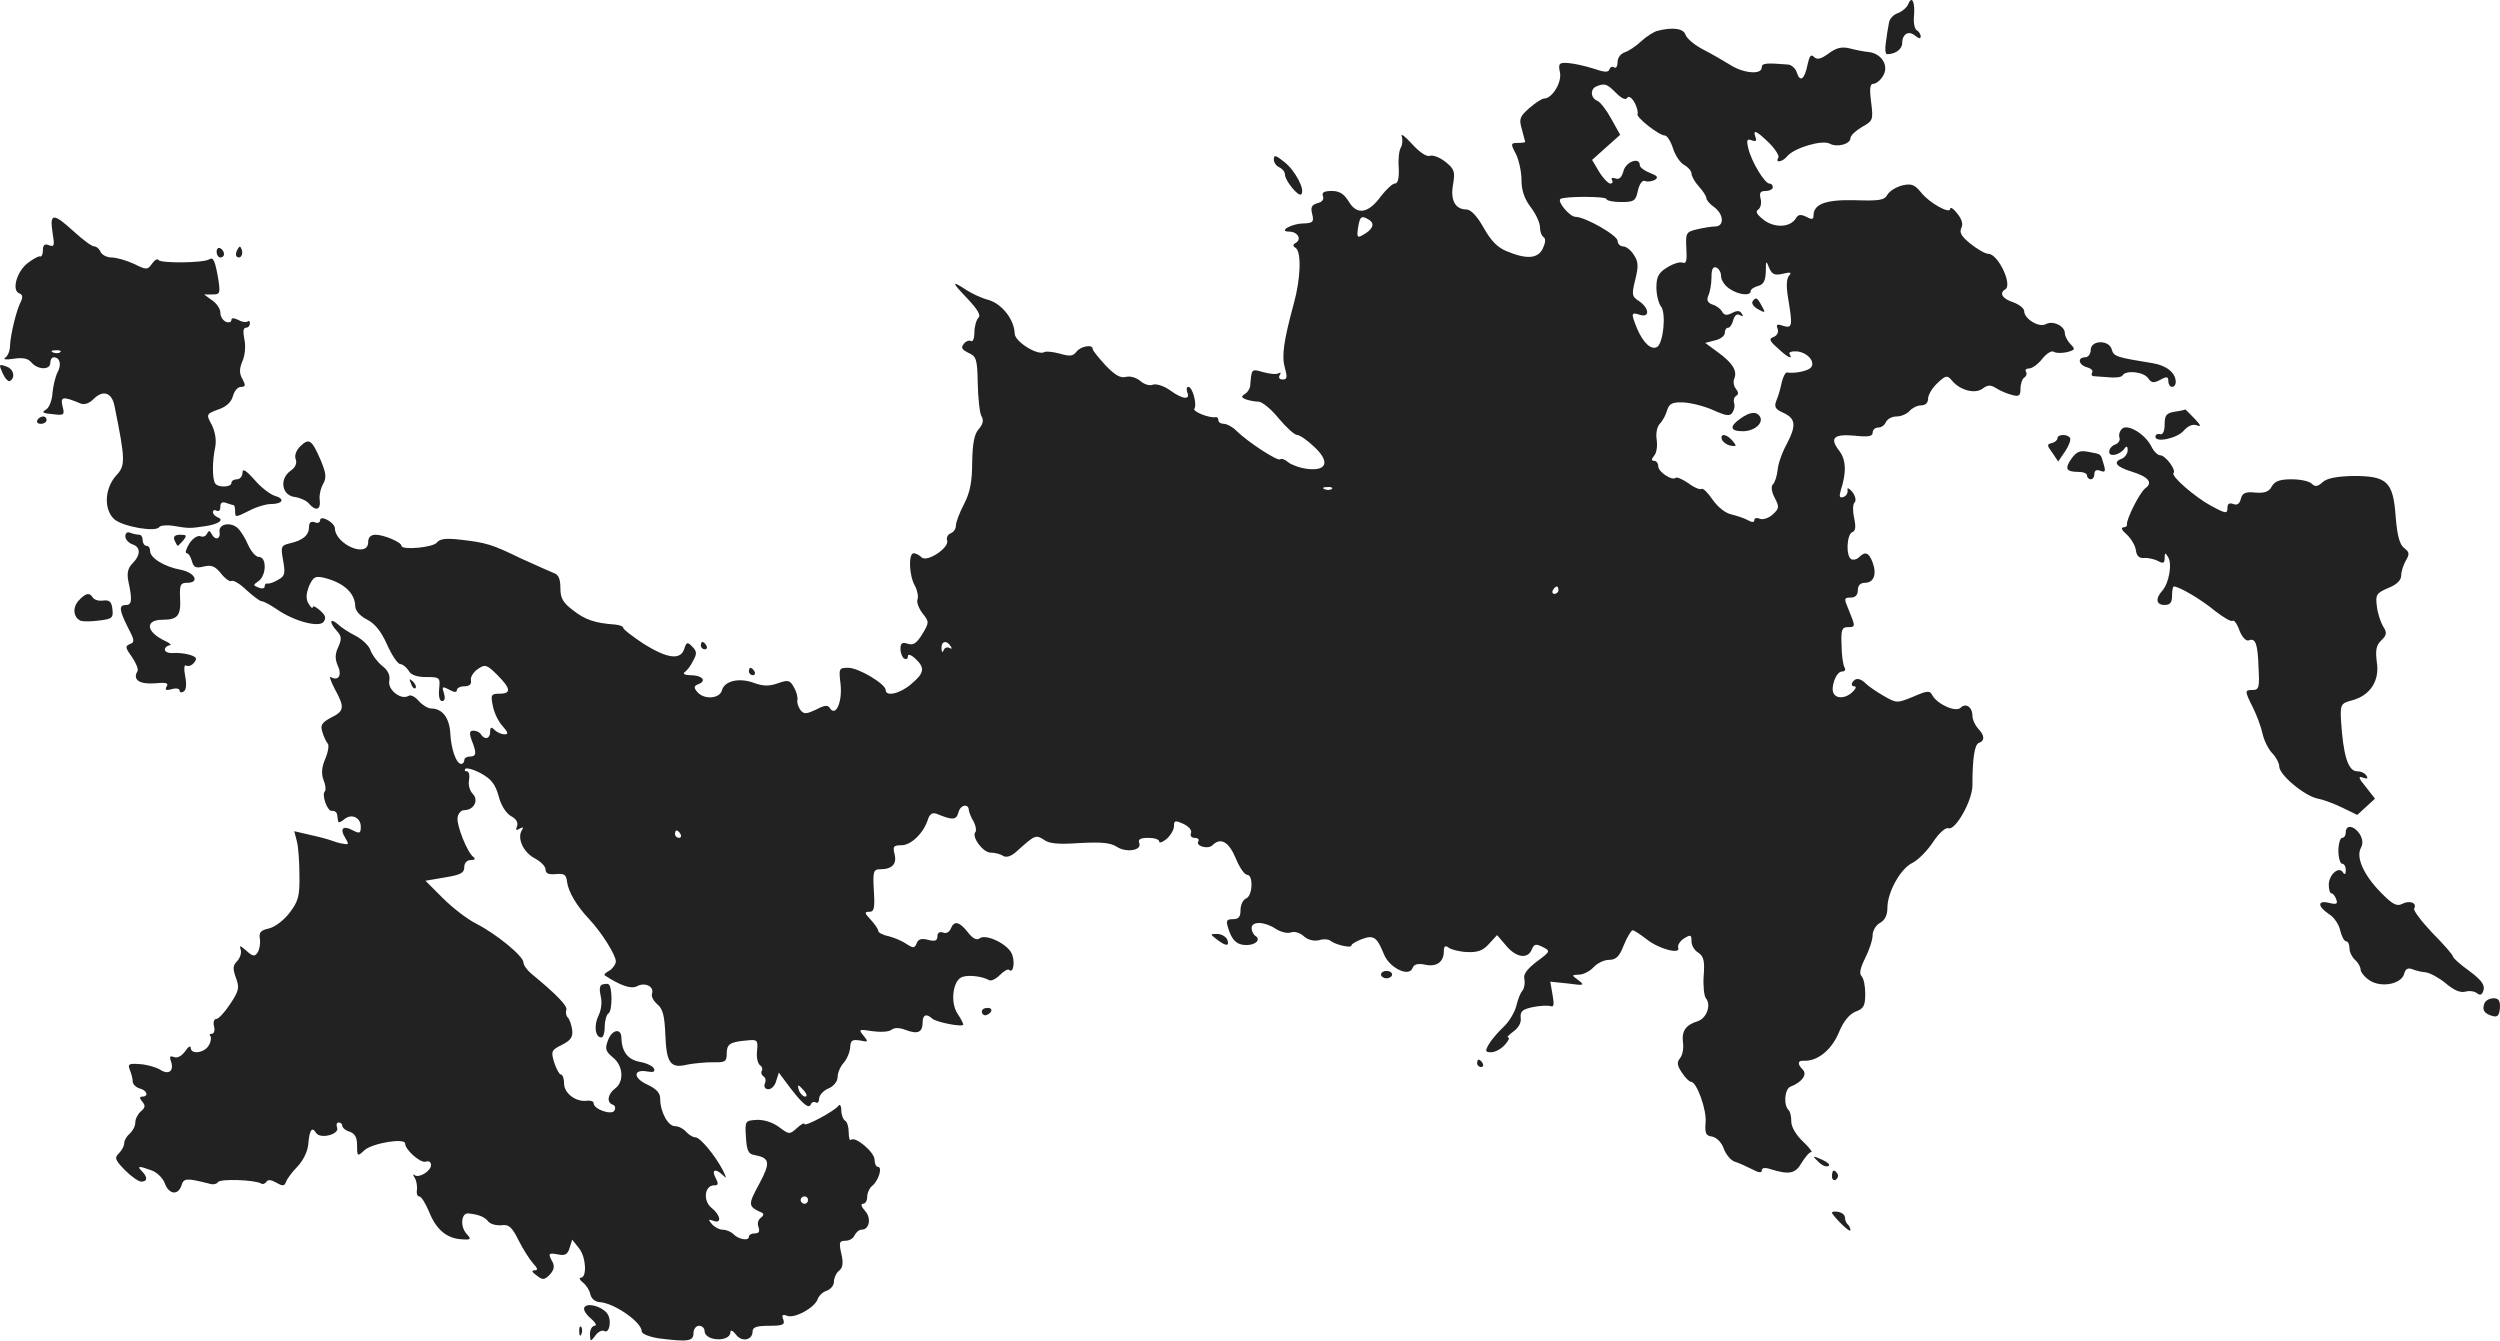 <?xml version="1.0" standalone="no"?>
<!DOCTYPE svg PUBLIC "-//W3C//DTD SVG 20010904//EN"
 "http://www.w3.org/TR/2001/REC-SVG-20010904/DTD/svg10.dtd">
<svg version="1.0" xmlns="http://www.w3.org/2000/svg"
 width="676.326pt" height="362.651pt" viewBox="0 0 676.326 362.651"
 preserveAspectRatio="xMidYMid meet">
<g transform="translate(-704.395,1159.662) scale(0.1,-0.1)"
fill="#222222" stroke="none">
<path d="M12206 11585 c-3 -8 -15 -19 -28 -24 -12 -4 -23 -16 -24 -27 -2 -10
-6 -34 -8 -51 -3 -18 -2 -33 3 -33 23 0 41 14 41 30 0 25 18 35 35 20 10 -8
15 -9 15 -2 0 6 -5 14 -11 17 -6 4 -9 22 -7 40 3 37 -6 55 -16 30z"/>
<path d="M11527 11513 c-10 -3 -29 -15 -43 -28 -15 -14 -35 -27 -45 -30 -11
-4 -19 -15 -19 -26 0 -11 -4 -18 -9 -15 -5 4 -11 1 -13 -5 -3 -9 -14 -8 -43 2
-22 7 -53 14 -68 15 -25 2 -28 -1 -23 -25 6 -27 -21 -71 -43 -71 -6 0 -24 -12
-40 -26 -26 -23 -28 -29 -20 -57 5 -18 9 -33 9 -34 0 -2 -9 -3 -20 -3 -19 0
-20 -2 -5 -30 8 -16 15 -48 15 -70 0 -29 8 -51 25 -74 14 -18 25 -42 25 -54 0
-11 4 -23 10 -27 6 -4 5 -15 -2 -30 -13 -28 -43 -31 -98 -8 -25 10 -43 29 -62
63 -18 32 -35 50 -47 50 -30 0 -44 25 -36 68 6 35 3 42 -21 61 -15 12 -34 19
-42 16 -9 -3 -28 10 -48 32 -19 21 -31 30 -28 21 3 -9 2 -23 -2 -30 -5 -7 -8
-32 -6 -55 1 -29 -2 -43 -11 -43 -6 0 -23 -16 -37 -34 -34 -47 -65 -52 -87
-15 -13 21 -25 29 -46 29 -21 0 -28 -4 -24 -14 3 -9 -2 -16 -15 -19 -16 -5
-19 -11 -14 -30 5 -21 2 -24 -26 -25 -32 -1 -67 -22 -36 -22 22 0 34 -20 18
-30 -9 -5 -9 -9 -1 -14 16 -10 14 -83 -5 -151 -28 -103 -33 -142 -24 -174 7
-25 6 -31 -6 -31 -9 0 -12 5 -8 12 4 6 3 8 -3 5 -6 -4 -24 -2 -42 3 -32 9 -31
10 -35 -38 -1 -7 -7 -17 -14 -21 -11 -7 -10 -10 3 -15 9 -3 24 -6 34 -6 9 0
34 -20 54 -45 21 -25 43 -45 50 -45 7 0 27 -14 45 -31 44 -40 37 -67 -16 -61
-20 2 -44 11 -53 18 -9 8 -18 11 -22 8 -6 -6 -88 47 -119 78 -10 10 -25 18
-33 18 -8 0 -15 4 -15 10 0 5 -3 9 -7 8 -17 -3 -63 15 -58 23 8 11 -5 59 -16
59 -5 0 -6 -7 -3 -15 9 -21 -13 -19 -47 6 -17 12 -37 18 -46 15 -9 -4 -24 1
-34 10 -11 9 -27 14 -39 11 -15 -4 -30 5 -55 31 -19 21 -35 40 -35 45 0 13
-33 7 -44 -8 -9 -12 -18 -13 -45 -5 -19 5 -38 7 -42 4 -18 -10 -79 28 -80 50
-1 38 -34 80 -70 91 -20 5 -47 18 -62 28 -40 26 -39 21 4 -24 28 -30 37 -45
30 -52 -6 -6 -11 -24 -11 -40 0 -15 -4 -26 -9 -23 -5 3 -14 0 -20 -8 -8 -10
-5 -15 13 -24 21 -9 24 -17 25 -82 1 -40 5 -80 10 -89 7 -11 4 -22 -7 -35 -12
-13 -17 -37 -18 -90 0 -53 -6 -82 -22 -113 -12 -23 -22 -49 -22 -58 0 -9 -6
-18 -14 -21 -8 -3 -12 -12 -10 -19 8 -19 -54 -61 -69 -46 -6 6 -16 11 -21 11
-15 0 -13 -60 3 -88 7 -13 10 -30 7 -37 -3 -8 4 -25 14 -38 18 -23 18 -24 -1
-56 -15 -24 -24 -31 -39 -26 -15 5 -20 2 -20 -14 0 -11 5 -23 10 -26 6 -3 10
-1 10 6 0 7 8 5 20 -6 27 -25 25 -39 -11 -69 -30 -26 -69 -35 -69 -16 0 16
-73 60 -101 60 -26 0 -26 -2 -21 -45 5 -47 -13 -89 -29 -64 -5 9 -15 8 -37 -4
-26 -12 -33 -13 -42 -2 -6 8 -10 19 -9 27 2 7 -2 23 -9 35 -11 20 -16 21 -44
11 -23 -8 -39 -8 -64 1 -40 15 -80 6 -87 -20 -6 -23 -49 -26 -67 -4 -10 12 -9
16 4 21 23 9 9 24 -22 24 -15 0 -22 4 -16 8 6 4 17 18 23 31 11 19 10 26 -2
38 -13 14 -16 13 -22 -6 -10 -31 -46 -26 -110 14 -30 20 -55 39 -55 43 0 4
-10 8 -22 9 -55 4 -81 13 -113 38 -28 21 -35 33 -35 61 0 24 -5 36 -17 40 -10
4 -50 22 -90 40 -78 38 -94 43 -167 51 -36 4 -52 2 -60 -8 -11 -14 -96 -21
-96 -9 0 10 -48 30 -70 30 -13 0 -20 -7 -20 -20 0 -44 -88 -7 -90 37 0 16 -40
38 -40 22 0 -6 -7 -9 -15 -5 -10 3 -15 -1 -15 -13 0 -22 -16 -36 -51 -44 -25
-6 -26 -9 -19 -47 6 -35 5 -42 -14 -52 -11 -7 -24 -11 -28 -10 -5 1 -8 -2 -8
-8 0 -5 -7 -7 -16 -3 -16 6 -16 7 0 18 21 16 22 65 0 65 -8 0 -21 15 -29 33
-8 19 -21 39 -29 46 -21 17 -52 9 -48 -12 3 -20 -13 -23 -22 -4 -5 9 -7 9 -12
0 -3 -7 -11 -10 -18 -7 -7 3 -21 -6 -30 -20 -9 -15 -12 -26 -7 -26 5 0 11 -10
14 -21 5 -18 11 -20 32 -15 21 5 31 1 47 -19 11 -14 24 -23 28 -20 5 3 24 -8
41 -25 18 -16 36 -30 41 -30 6 0 23 -10 40 -21 45 -32 114 -51 127 -35 8 10 6
18 -9 31 -11 10 -20 14 -20 9 0 -5 -5 -1 -11 9 -8 13 -7 27 1 48 11 24 16 28
39 23 54 -13 85 -41 86 -77 0 -12 12 -26 31 -36 22 -11 39 -32 55 -68 13 -29
29 -53 36 -53 6 0 16 -8 22 -17 6 -12 22 -18 48 -18 37 0 38 -1 35 -32 -2 -20
1 -33 8 -33 7 0 9 8 5 21 -6 18 -5 20 14 10 14 -8 21 -8 21 -1 0 5 9 10 20 10
14 0 20 6 18 16 -2 9 7 23 19 31 19 13 24 12 52 -16 37 -37 39 -51 6 -51 -22
0 -24 -3 -18 -32 3 -18 15 -43 26 -55 16 -18 17 -23 6 -23 -8 0 -20 5 -27 12
-9 9 -12 8 -12 -5 0 -19 -15 -23 -25 -7 -3 6 -13 10 -20 10 -11 0 -12 -6 -5
-26 14 -35 13 -44 -5 -44 -8 0 -15 -4 -15 -10 0 -5 -4 -10 -8 -10 -14 0 -28
41 -30 85 -3 41 -22 65 -52 65 -8 0 -23 9 -33 20 -10 12 -22 18 -28 14 -20
-12 -56 16 -52 40 3 16 -3 29 -20 42 -13 11 -27 30 -31 42 -4 12 -22 29 -39
38 -18 9 -40 23 -49 32 -22 19 -24 5 -3 -18 13 -14 14 -22 4 -44 -9 -19 -9
-32 -1 -51 12 -25 1 -42 -19 -30 -5 4 -1 -10 10 -31 28 -51 27 -61 -10 -79
-24 -13 -29 -20 -23 -38 3 -12 10 -26 14 -31 5 -4 2 -23 -6 -42 -10 -23 -11
-41 -5 -57 6 -14 7 -27 4 -31 -10 -9 7 -56 19 -53 7 1 13 -4 14 -10 1 -7 2
-16 3 -19 0 -4 8 -1 16 6 20 17 45 5 45 -20 0 -18 -3 -19 -21 -10 -27 15 -37
5 -21 -20 10 -17 10 -19 -5 -16 -10 1 -25 6 -33 9 -8 3 -34 10 -57 15 l-43 10
7 -27 c4 -14 7 -56 7 -92 1 -57 -3 -70 -26 -101 -16 -21 -40 -39 -56 -43 -23
-5 -28 -11 -25 -28 2 -12 -1 -29 -6 -37 -8 -12 -13 -11 -31 5 -16 14 -19 15
-15 3 3 -8 -1 -22 -9 -31 -12 -12 -13 -20 -4 -45 10 -27 9 -35 -15 -71 -15
-23 -32 -41 -38 -41 -6 0 -9 -9 -6 -20 3 -11 0 -20 -6 -20 -6 0 -7 -3 -4 -6 3
-4 2 -15 -4 -25 -11 -21 -49 -26 -49 -7 0 7 -7 3 -15 -9 -9 -13 -22 -20 -30
-16 -11 4 -13 1 -9 -10 10 -27 -5 -40 -29 -24 -12 7 -37 14 -56 15 -28 2 -32
0 -26 -15 4 -10 8 -24 8 -32 0 -8 9 -16 19 -19 20 -5 25 -22 7 -22 -8 0 -8 -4
0 -14 9 -10 8 -16 -4 -26 -8 -7 -15 -20 -15 -30 0 -10 -7 -23 -15 -30 -8 -7
-15 -18 -15 -26 0 -7 -6 -19 -14 -27 -13 -13 -11 -18 16 -46 17 -17 37 -31 44
-31 17 0 18 12 2 28 -15 15 -8 15 27 2 14 -5 30 -21 35 -35 11 -30 36 -33 45
-5 6 20 14 20 77 4 9 -3 19 0 22 5 6 9 99 6 116 -4 5 -3 11 -1 15 5 4 6 13 5
27 -3 17 -10 22 -9 26 3 3 8 17 27 31 41 15 16 27 40 29 60 3 39 10 49 21 31
11 -18 64 -4 57 14 -3 8 -1 14 4 14 6 0 10 -4 10 -9 0 -5 9 -13 20 -16 14 -5
20 -15 20 -37 0 -30 1 -31 20 -13 21 19 110 34 110 18 0 -17 42 -54 56 -49 8
3 14 -1 14 -9 0 -17 -34 -37 -45 -27 -5 4 -4 0 1 -8 5 -8 7 -23 6 -32 -2 -10
1 -18 6 -18 6 0 17 -19 27 -42 19 -48 48 -72 88 -74 25 -2 27 0 13 15 -18 20
-14 57 5 55 28 -3 44 -9 54 -22 6 -7 21 -11 35 -10 21 3 29 -5 47 -41 12 -24
30 -52 39 -62 13 -14 14 -19 4 -19 -9 0 -7 -5 6 -14 16 -13 21 -12 35 2 11 12
14 22 8 34 -13 24 -12 26 15 21 18 -4 26 0 31 18 l7 22 19 -24 c19 -25 21 -79
4 -79 -5 0 -3 -6 6 -13 9 -7 18 -21 20 -32 3 -12 13 -20 25 -21 39 -2 114 -54
114 -79 0 -7 21 -15 46 -19 79 -10 94 -8 94 14 0 11 7 20 15 20 8 0 15 -6 15
-14 0 -28 70 -31 70 -3 0 7 7 4 15 -7 16 -21 45 -15 45 9 0 11 11 15 45 15 37
0 43 3 38 17 -5 12 -2 15 10 10 21 -8 75 22 83 45 3 9 14 20 25 23 10 4 19 14
19 24 0 10 6 24 14 30 10 8 12 21 6 46 -7 31 -5 35 11 35 11 0 22 7 25 15 4 8
12 15 19 15 21 0 27 32 9 51 -10 11 -12 19 -6 19 7 0 12 8 12 19 0 10 6 24 14
30 17 14 28 51 15 51 -5 0 -9 9 -9 19 0 21 -53 65 -64 54 -3 -3 -6 5 -6 20 0
14 -4 29 -10 32 -5 3 -10 16 -10 28 0 12 -4 18 -8 12 -10 -14 -92 -58 -92 -49
0 4 -9 -1 -20 -11 -20 -18 -21 -18 -49 3 -18 13 -41 20 -61 19 -30 -2 -31 -3
-28 -47 2 -36 7 -46 23 -48 42 -8 44 -20 13 -78 -31 -57 -31 -61 7 -78 6 -3 5
-8 -3 -14 -7 -5 -10 -16 -6 -25 4 -12 1 -17 -10 -17 -9 0 -16 -4 -16 -9 0 -12
-27 -8 -42 7 -7 7 -20 12 -29 12 -9 0 -22 7 -29 15 -11 13 -10 14 4 9 23 -9
20 15 -5 35 -24 19 -19 61 7 61 12 0 12 4 4 20 -12 22 -1 27 19 8 11 -11 11
-9 1 12 -22 42 -62 90 -75 90 -7 0 -18 7 -25 15 -7 8 -20 15 -30 15 -19 0 -40
39 -40 74 0 16 -10 27 -36 39 -38 18 -37 42 1 35 16 -3 22 -1 18 8 -2 6 -20
15 -38 18 -33 6 -49 28 -50 65 0 27 -25 23 -36 -6 -9 -24 -7 -30 13 -47 28
-22 31 -66 6 -84 -20 -15 -24 -38 -6 -44 6 -2 8 -9 4 -16 -8 -13 -56 4 -56 20
0 5 -8 8 -17 7 -30 -5 -63 20 -63 46 0 14 -4 25 -9 25 -4 0 -12 15 -18 33 -9
30 -7 33 21 47 24 12 30 21 28 40 -2 14 -7 29 -12 34 -5 5 -6 14 -4 21 4 10
-28 43 -94 97 -12 10 -22 24 -22 31 0 17 -73 77 -128 105 -24 12 -64 43 -90
69 l-47 47 53 9 c42 7 52 12 52 28 0 11 7 19 18 19 10 0 13 3 7 8 -17 12 -47
88 -43 108 2 11 10 19 18 19 26 0 40 27 23 44 -8 8 -13 25 -10 38 2 12 0 23
-6 23 -6 0 -7 3 -4 7 4 3 23 -2 43 -13 27 -15 38 -29 47 -61 6 -25 20 -46 33
-54 14 -7 20 -17 17 -27 -5 -11 -3 -13 7 -7 9 5 11 4 6 -4 -14 -22 4 -60 34
-76 17 -9 30 -22 30 -31 0 -10 8 -14 28 -12 22 2 28 -1 30 -21 4 -28 26 -65
60 -101 33 -35 72 -97 72 -114 0 -8 -8 -19 -17 -25 -10 -5 -16 -11 -13 -13 43
-28 72 -38 88 -29 21 11 46 -1 40 -20 -3 -8 4 -20 14 -29 15 -12 20 -31 22
-84 3 -76 14 -91 61 -79 17 3 47 6 68 6 33 -1 37 2 37 23 0 26 8 32 55 36 28
3 30 1 27 -29 -2 -17 2 -34 8 -38 5 -3 8 -10 5 -15 -3 -5 -1 -11 4 -15 6 -3 8
-12 4 -20 -3 -9 1 -15 10 -15 8 0 18 10 21 23 l7 22 17 -23 c42 -57 63 -77 69
-64 2 6 9 10 14 6 5 -3 9 2 9 11 0 8 11 21 25 27 15 6 25 20 25 31 0 11 7 28
16 38 9 10 17 29 18 42 1 19 5 22 26 19 23 -5 24 -4 10 13 -14 17 -13 18 24
12 22 -3 45 -2 52 4 8 6 21 6 39 -1 32 -12 45 -6 45 21 0 20 10 25 26 10 11
-10 84 -24 84 -16 0 3 -7 17 -16 30 -20 31 -12 91 14 99 18 6 55 1 72 -9 5 -3
18 3 29 14 11 11 22 17 25 14 12 -12 17 26 6 46 -14 26 -70 52 -86 39 -8 -6
-19 0 -32 17 -23 29 -37 32 -46 9 -4 -9 -13 -14 -21 -10 -9 3 -15 -1 -15 -10
0 -12 -6 -15 -25 -10 -18 5 -27 2 -31 -9 -6 -14 -9 -14 -28 -2 -11 8 -33 17
-48 21 -16 3 -28 10 -28 14 0 5 -9 18 -20 30 -18 19 -18 22 -4 22 13 0 15 10
12 58 -3 51 -1 57 17 57 32 0 46 14 39 41 -5 21 -3 24 19 24 26 0 61 34 72 72
5 13 12 17 23 13 44 -18 53 -17 59 4 5 21 28 25 28 5 1 -5 6 -19 13 -30 6 -12
8 -24 5 -28 -12 -12 20 -56 41 -56 12 0 27 -4 34 -9 9 -5 22 -1 37 13 49 44
51 45 73 31 14 -11 40 -13 97 -9 58 3 83 1 100 -10 26 -17 69 -10 61 10 -4 10
3 14 24 14 17 0 30 -4 30 -10 0 -5 9 -2 20 7 11 10 20 25 20 35 0 15 3 16 25
6 15 -7 24 -17 21 -25 -3 -7 1 -13 10 -13 8 0 13 -4 10 -9 -9 -13 26 -23 38
-11 22 22 44 10 63 -35 10 -25 24 -45 31 -45 17 0 15 -57 -3 -64 -8 -3 -15
-17 -15 -31 0 -19 -5 -25 -21 -25 -16 0 -19 -4 -13 -22 10 -35 24 -48 50 -48
25 0 40 15 24 25 -5 3 -10 13 -10 21 0 19 35 18 65 -2 14 -9 32 -13 41 -10 10
4 25 -1 35 -10 11 -10 27 -14 41 -11 12 4 27 3 32 -2 15 -11 56 -20 56 -12 0
4 13 11 28 17 32 12 41 6 60 -41 15 -37 67 -62 77 -38 4 11 14 14 34 10 31 -7
51 7 51 36 0 14 4 17 13 10 6 -5 29 -11 50 -12 29 -1 43 4 59 22 l22 24 24
-28 c27 -33 59 -38 70 -11 6 15 11 16 29 7 22 -11 22 -12 -16 -40 -26 -20 -37
-35 -33 -47 2 -10 0 -24 -5 -31 -6 -6 -13 -25 -17 -42 -4 -16 -19 -42 -34 -56
-15 -14 -33 -35 -40 -47 -11 -19 -10 -22 6 -22 11 0 27 9 37 20 10 11 14 20 9
20 -5 0 2 7 14 16 14 10 22 24 20 37 -2 17 4 23 32 29 19 4 41 5 48 3 10 -4
11 4 6 31 l-6 35 48 -5 c44 -6 46 -5 28 9 -19 14 -19 14 2 15 11 0 29 9 39 20
10 11 29 20 42 20 19 0 28 9 40 40 9 22 20 40 24 40 4 0 20 -11 36 -23 32 -27
95 -44 87 -24 -2 7 5 18 16 25 18 11 20 10 20 -8 0 -11 8 -25 19 -31 14 -10
17 -22 14 -62 -2 -27 1 -55 6 -61 15 -18 2 -54 -22 -62 -33 -10 -44 -27 -40
-58 2 -15 -1 -34 -8 -42 -9 -11 -8 -20 5 -39 9 -14 20 -25 25 -25 15 0 43 -77
39 -111 -2 -28 1 -35 17 -37 12 -2 26 -15 32 -32 6 -17 20 -33 30 -36 10 -3
30 -12 46 -20 18 -10 27 -11 27 -4 0 7 8 9 23 4 51 -16 68 -13 85 17 10 16 21
29 26 29 4 0 -6 13 -23 29 -18 17 -31 39 -31 53 0 14 -3 28 -7 31 -15 15 -11
58 5 64 31 12 46 33 33 46 -15 15 -14 25 2 24 37 -2 75 28 95 75 13 32 29 51
46 58 22 8 26 16 26 48 0 21 -4 42 -10 48 -7 7 -3 23 10 49 11 22 20 49 20 62
0 12 9 27 20 33 13 7 20 21 20 41 0 42 35 105 67 121 15 7 40 32 56 56 17 26
35 41 42 38 19 -7 65 75 65 116 0 75 6 112 18 115 16 6 15 21 -3 39 -8 9 -15
24 -15 34 0 24 -18 36 -32 22 -13 -13 -62 9 -76 33 -7 14 -13 14 -52 -3 -44
-18 -45 -18 -80 2 -19 11 -41 26 -48 33 -16 16 -29 17 -37 3 -3 -5 -1 -10 5
-10 7 0 5 -6 -4 -15 -17 -17 -42 -20 -51 -5 -10 15 6 60 22 60 8 0 11 5 7 11
-4 7 -8 34 -8 60 -2 41 1 49 16 49 22 0 22 1 4 45 -14 33 -14 35 5 35 12 0 19
7 19 20 0 13 7 20 19 20 24 0 33 23 21 55 -10 27 -20 31 -37 14 -6 -6 -16 -8
-21 -5 -15 9 -12 67 3 73 9 3 10 15 5 38 -4 18 -4 37 1 42 5 5 3 17 -6 29 -9
10 -14 13 -13 5 2 -7 -3 -16 -11 -19 -11 -3 -12 1 -7 19 16 49 14 83 -5 107
-26 34 -14 45 42 40 37 -4 49 -2 49 8 0 8 7 14 15 14 9 0 18 7 21 15 4 8 16
15 29 15 12 0 28 7 35 15 7 8 21 15 31 15 12 0 19 7 19 18 0 10 11 29 25 42
22 21 27 22 38 9 22 -28 63 -39 84 -24 15 11 22 11 38 1 11 -7 30 -15 43 -18
18 -5 22 -2 22 17 0 13 5 27 10 30 6 4 8 11 5 16 -4 5 1 9 9 9 8 0 24 12 35
26 11 14 25 23 31 19 6 -4 22 -4 36 -1 22 6 23 8 9 22 -8 8 -15 22 -15 29 0
20 -32 35 -51 25 -18 -11 -59 14 -59 35 0 7 -13 18 -30 24 -30 10 -38 25 -21
35 20 13 -20 96 -46 96 -8 0 -29 12 -48 27 -25 20 -31 31 -25 43 5 10 2 23
-11 39 -10 13 -19 19 -19 13 0 -16 -57 16 -79 44 -17 21 -26 25 -51 19 -16 -4
-34 -15 -40 -25 -8 -15 -21 -17 -87 -15 -80 2 -113 -10 -113 -42 0 -10 -5 -11
-19 -3 -15 7 -22 7 -28 -3 -15 -26 -58 -28 -88 -5 -19 15 -23 23 -14 28 6 5 9
17 6 29 -4 16 -1 21 14 21 10 0 19 5 19 10 0 6 -4 10 -9 10 -13 0 -48 58 -57
94 -6 24 -4 28 9 23 11 -4 14 -2 10 9 -8 22 3 17 37 -16 17 -17 28 -35 25 -40
-10 -15 11 -12 24 4 19 23 95 45 115 34 20 -11 56 -1 56 15 0 7 14 20 31 30
30 17 31 19 25 67 -5 38 -3 50 6 50 7 0 19 9 26 21 17 27 -3 61 -39 65 -13 1
-37 6 -52 10 -21 5 -36 1 -56 -14 -21 -15 -31 -18 -40 -9 -8 8 -12 2 -17 -21
-8 -40 -20 -49 -29 -22 -3 11 -14 21 -23 22 -61 5 -72 4 -72 -8 0 -20 -49 -16
-85 7 -16 10 -49 29 -72 41 -24 12 -45 30 -49 40 -5 18 -35 22 -77 11z m-112
-167 c16 -16 27 -21 31 -14 4 6 12 1 20 -13 7 -13 10 -27 8 -31 -5 -8 58 -58
74 -58 6 0 16 -16 22 -35 6 -19 20 -40 31 -45 10 -6 19 -16 19 -23 0 -7 9 -23
20 -35 11 -12 20 -26 20 -31 0 -5 9 -16 19 -23 28 -19 31 -53 6 -54 -11 0 -34
-4 -51 -8 -29 -7 -30 -10 -28 -51 2 -33 0 -43 -10 -39 -8 3 -26 -3 -42 -13
-23 -14 -29 -25 -29 -54 0 -20 6 -43 12 -51 15 -17 7 -99 -10 -110 -16 -9 -37
10 -54 49 -17 42 -17 46 7 38 28 -9 26 18 -2 37 -20 13 -20 18 -10 59 9 36 8
48 -4 66 -8 13 -21 23 -29 23 -8 0 -15 7 -15 15 0 15 -88 65 -114 65 -15 0
-49 40 -41 48 8 8 125 8 125 0 0 -4 18 -8 39 -8 36 0 40 3 46 31 4 18 12 29
19 26 7 -3 19 -1 27 3 10 7 7 11 -14 19 -15 6 -27 15 -27 21 0 23 -38 9 -44
-16 -5 -18 -12 -24 -22 -20 -9 3 -12 1 -9 -4 3 -6 1 -10 -5 -10 -5 0 -19 14
-30 32 l-19 32 38 34 38 34 -24 43 c-13 24 -30 46 -38 49 -18 7 -20 32 -2 39
22 9 28 7 52 -17z m-666 -345 c15 -10 8 -26 -18 -40 -15 -9 -17 -6 -13 20 5
31 9 34 31 20z m1118 -145 c21 5 25 4 17 -5 -7 -8 -8 -28 -3 -59 13 -78 12
-84 -13 -77 -16 6 -20 4 -15 -8 3 -9 -1 -18 -11 -22 -13 -5 -12 -10 11 -30 26
-25 43 -33 32 -16 -3 5 7 8 21 7 32 -4 53 -34 33 -47 -13 -8 -43 -13 -61 -10
-4 0 -10 -11 -14 -27 -3 -15 -9 -37 -14 -48 -7 -17 -4 -24 16 -33 36 -16 38
-34 13 -83 -13 -23 -25 -56 -26 -73 -2 -16 -7 -33 -13 -39 -5 -5 -4 -19 5 -36
13 -25 12 -29 -5 -45 -11 -10 -26 -15 -35 -12 -8 4 -15 2 -15 -3 0 -7 -6 -7
-17 -1 -10 6 -30 12 -45 16 -16 3 -37 20 -51 40 -13 19 -26 32 -30 29 -3 -3
-19 3 -35 15 -16 11 -32 18 -35 15 -9 -9 -47 16 -47 31 0 8 -5 15 -11 15 -8 0
-8 4 0 14 7 8 9 27 7 42 -3 16 0 35 8 44 8 8 17 25 20 37 6 18 14 22 44 21 20
-1 57 -10 81 -21 36 -16 45 -17 52 -6 5 8 7 19 4 26 -2 7 0 15 6 19 7 4 6 10
-1 19 -6 7 -8 20 -4 28 8 21 -5 42 -45 71 l-34 25 27 7 c14 3 26 12 26 20 0 8
4 14 9 14 5 0 11 9 14 21 4 13 10 18 18 13 8 -4 10 -3 5 4 -5 9 -13 9 -26 2
-14 -7 -21 -7 -27 3 -4 8 -16 17 -27 20 -13 5 -16 12 -10 25 4 9 8 31 8 48 0
23 4 30 13 27 7 -3 13 -13 13 -24 0 -10 10 -25 22 -33 24 -17 58 -21 58 -7 0
5 9 11 20 14 15 4 20 14 21 39 0 30 1 31 9 10 8 -18 15 -21 37 -16z m-1220
-582 c-3 -3 -12 -4 -19 -1 -8 3 -5 6 6 6 11 1 17 -2 13 -5z m613 -274 c0 -5
-5 -10 -11 -10 -5 0 -7 5 -4 10 3 6 8 10 11 10 2 0 4 -4 4 -10z m-1644 -152
c4 -6 3 -8 -4 -4 -5 3 -13 0 -15 -6 -3 -8 -6 -6 -6 5 -1 19 14 23 25 5z m-731
-508 c3 -5 1 -10 -4 -10 -6 0 -11 5 -11 10 0 6 2 10 4 10 3 0 8 -4 11 -10z
m335 -695 c7 -9 8 -15 2 -15 -5 0 -12 7 -16 15 -3 8 -4 15 -2 15 2 0 9 -7 16
-15z m10 -295 c0 -5 -4 -10 -10 -10 -5 0 -10 5 -10 10 0 6 5 10 10 10 6 0 10
-4 10 -10z"/>
<path d="M11785 10781 c-3 -6 4 -15 15 -21 20 -11 21 -10 10 9 -12 23 -16 25
-25 12z"/>
<path d="M11752 10464 c-30 -21 -28 -34 7 -34 31 0 57 22 46 40 -9 14 -27 13
-53 -6z"/>
<path d="M11702 10408 c3 -7 13 -15 24 -17 16 -3 17 -1 5 13 -16 19 -34 21
-29 4z"/>
<path d="M10490 11165 c0 -8 7 -18 15 -21 8 -4 15 -12 15 -19 0 -17 37 -62 44
-54 12 11 -16 64 -45 87 -24 19 -29 21 -29 7z"/>
<path d="M7186 10968 c6 -36 5 -40 -9 -35 -12 5 -17 1 -17 -13 0 -11 -3 -19
-8 -17 -4 1 -19 -7 -33 -18 -30 -23 -44 -74 -23 -82 9 -3 10 -10 5 -21 -13
-24 -29 -93 -30 -121 0 -13 -6 -28 -13 -32 -7 -5 3 -6 22 -3 26 4 40 1 49 -10
17 -20 51 -21 51 -1 0 8 4 15 9 15 17 0 22 -19 11 -40 -6 -11 -12 -36 -14 -56
-1 -20 -9 -40 -17 -45 -14 -9 -12 -10 28 -14 20 -2 22 1 16 23 -6 26 1 27 49
7 10 -4 23 0 35 12 26 26 50 18 57 -20 29 -144 30 -160 4 -187 -31 -35 -34
-91 -5 -118 23 -20 113 -36 122 -21 3 4 20 6 38 3 41 -7 45 -7 85 -1 36 5 54
17 35 24 -7 3 -13 9 -13 14 0 6 5 7 10 4 6 -3 10 1 10 10 0 12 5 15 16 11 9
-3 18 -6 20 -6 2 0 4 -7 4 -15 0 -19 0 -19 40 1 17 9 43 17 56 17 33 0 40 14
12 22 -13 4 -38 23 -55 43 -24 27 -33 32 -33 20 0 -10 -7 -18 -15 -18 -8 0
-15 -4 -15 -10 0 -12 -37 -13 -44 -1 -8 12 -8 60 0 97 4 20 0 42 -9 61 -16 29
-15 30 18 42 21 7 35 20 39 36 4 14 13 25 22 25 12 0 13 4 4 21 -9 15 -9 28 0
49 7 16 9 42 5 59 -4 20 -3 31 4 31 6 0 11 5 11 12 0 6 -3 8 -6 5 -4 -3 -15
-2 -25 4 -13 6 -19 6 -19 0 0 -6 -7 -8 -15 -5 -8 4 -15 14 -15 25 0 10 -10 25
-22 33 l-22 16 22 0 c21 0 22 3 17 38 -9 54 -14 64 -25 57 -16 -10 -131 -11
-137 -2 -3 5 -11 0 -18 -10 -12 -17 -15 -17 -49 0 -20 9 -47 17 -60 17 -13 0
-26 7 -30 15 -3 8 -11 15 -17 15 -7 0 -31 18 -55 40 -56 51 -66 51 -58 -2z
m21 -324 c-3 -3 -12 -4 -19 -1 -8 3 -5 6 6 6 11 1 17 -2 13 -5z"/>
<path d="M7630 10916 c0 -9 5 -16 10 -16 6 0 10 4 10 9 0 6 -4 13 -10 16 -5 3
-10 -1 -10 -9z"/>
<path d="M7686 10921 c-4 -7 -5 -15 -2 -18 9 -9 19 4 14 18 -4 11 -6 11 -12 0z"/>
<path d="M12700 10650 c0 -11 -7 -20 -15 -20 -22 0 -18 -21 5 -27 11 -3 17 -9
14 -14 -3 -5 -2 -9 3 -10 4 0 23 -2 41 -3 18 -2 35 0 38 5 9 15 56 10 69 -7 9
-14 16 -14 33 -5 18 10 22 9 22 -4 0 -8 5 -15 10 -15 6 0 10 6 10 13 0 25 -25
45 -62 51 -98 16 -106 18 -111 37 -7 27 -57 26 -57 -1z"/>
<path d="M7052 10585 c6 -13 15 -22 19 -19 15 9 10 31 -7 38 -24 9 -24 8 -12
-19z"/>
<path d="M12928 10483 c-23 -4 -28 -9 -28 -34 0 -19 -5 -29 -12 -27 -7 2 -13
-1 -13 -7 0 -17 60 -4 77 17 12 13 24 18 35 14 13 -5 11 0 -6 18 -14 15 -25
25 -25 25 -1 -1 -13 -4 -28 -6z"/>
<path d="M7145 10460 c-3 -5 1 -10 9 -10 9 0 16 5 16 10 0 6 -4 10 -9 10 -6 0
-13 -4 -16 -10z"/>
<path d="M12784 10436 c-6 -6 -9 -17 -6 -24 2 -6 -3 -15 -12 -18 -9 -3 -16
-12 -16 -20 0 -15 30 -8 42 10 5 7 8 5 8 -5 0 -9 -7 -19 -15 -23 -26 -9 -17
-22 25 -35 46 -14 59 -30 38 -45 -16 -12 -52 -85 -50 -98 1 -5 -4 -8 -10 -8
-7 -1 -3 -9 9 -19 11 -10 23 -29 25 -42 2 -17 9 -23 23 -22 10 1 27 -3 37 -8
14 -8 18 -6 18 8 0 15 2 15 9 3 12 -18 3 -70 -15 -91 -20 -22 -17 -39 6 -39
15 0 20 7 20 25 0 14 2 25 5 25 14 0 74 -35 111 -66 23 -18 44 -30 48 -27 3 4
12 -8 18 -25 7 -19 18 -30 25 -28 19 8 25 -9 27 -75 3 -52 1 -59 -16 -59 -22
0 -22 -2 1 -48 10 -20 22 -52 26 -71 4 -18 16 -42 26 -52 10 -10 19 -27 19
-36 0 -23 70 -81 105 -87 15 -3 45 -14 67 -25 l39 -19 24 22 24 22 -25 32
c-20 24 -21 30 -8 25 12 -4 15 -3 10 5 -4 7 -15 12 -25 12 -25 0 -38 43 -44
139 -2 42 0 45 30 53 49 13 75 53 67 103 -4 32 -2 46 12 59 15 15 16 21 5 38
-7 12 -15 36 -17 55 -4 31 -1 35 31 49 23 9 35 21 35 34 0 11 6 29 13 41 10
17 9 22 -5 33 -12 9 -19 33 -23 85 -7 95 -23 110 -115 110 -44 -1 -71 -6 -83
-17 -13 -12 -20 -13 -29 -4 -7 7 -31 12 -55 12 -31 0 -45 -5 -53 -19 -7 -14
-19 -19 -44 -17 -27 3 -36 -1 -40 -17 -3 -13 -10 -18 -20 -14 -10 4 -16 1 -16
-8 0 -19 -3 -19 -44 3 -43 23 -110 81 -102 89 8 8 -22 48 -36 48 -7 0 -18 11
-24 24 -17 34 -66 63 -80 47z"/>
<path d="M12610 10411 c0 -5 -7 -11 -15 -13 -14 -3 -14 -6 1 -26 l16 -24 19
28 c10 15 16 31 13 36 -7 11 -34 10 -34 -1z"/>
<path d="M7856 10389 c-11 -11 -16 -25 -12 -35 4 -11 -1 -22 -14 -31 -31 -22
-24 -67 12 -71 14 -2 32 -10 38 -18 18 -21 32 -17 29 9 -2 12 2 32 9 44 10 18
8 30 -7 66 -24 55 -31 59 -55 36z"/>
<path d="M12648 10356 c-19 -27 -15 -36 19 -36 13 0 23 -4 23 -10 0 -5 5 -10
10 -10 6 0 10 7 10 15 0 9 6 12 16 8 13 -5 15 -2 9 18 -9 29 -4 26 -40 33 -24
5 -33 1 -47 -18z"/>
<path d="M7383 10146 c0 -9 9 -18 19 -22 23 -7 23 -29 0 -52 -12 -12 -15 -26
-11 -47 11 -50 10 -65 -6 -65 -20 0 -19 -13 5 -61 18 -34 19 -40 5 -45 -13 -5
-12 -10 6 -35 11 -16 18 -33 15 -38 -14 -23 5 -36 46 -33 31 3 39 1 33 -8 -6
-10 -2 -12 13 -8 12 4 22 2 22 -4 0 -5 5 -6 11 -2 7 4 8 20 4 41 -4 21 -3 33
3 29 5 -3 15 0 21 8 9 11 7 15 -11 21 -13 4 -33 6 -45 5 -13 -1 -23 3 -23 9 0
6 6 11 13 12 6 0 1 6 -13 12 -51 24 -55 57 -6 57 42 0 50 12 47 62 -1 32 1 38
19 38 35 0 22 27 -16 35 -45 8 -84 32 -84 51 0 8 -4 14 -10 14 -5 0 -10 7 -10
15 0 8 -4 15 -9 15 -5 0 -16 2 -24 5 -8 4 -14 0 -14 -9z"/>
<path d="M7516 10135 c4 -8 7 -15 9 -15 1 0 8 7 15 15 10 13 9 15 -8 15 -15 0
-20 -5 -16 -15z"/>
<path d="M7256 9971 c-17 -19 -13 -46 7 -54 7 -2 29 -2 50 1 34 4 38 7 35 31
-2 20 -8 25 -25 23 -12 -2 -24 2 -28 8 -9 15 -20 12 -39 -9z"/>
<path d="M8940 9850 c0 -5 5 -10 11 -10 5 0 7 5 4 10 -3 6 -8 10 -11 10 -2 0
-4 -4 -4 -10z"/>
<path d="M9070 9780 c0 -5 5 -10 11 -10 5 0 7 5 4 10 -3 6 -8 10 -11 10 -2 0
-4 -4 -4 -10z"/>
<path d="M8156 9747 c3 -10 9 -15 12 -12 3 3 0 11 -7 18 -10 9 -11 8 -5 -6z"/>
<path d="M13390 9345 c0 -8 -4 -15 -10 -15 -5 0 -10 -16 -10 -35 0 -19 5 -35
10 -35 6 0 10 -8 10 -17 0 -12 -3 -14 -8 -6 -11 17 -38 -7 -38 -34 0 -13 3
-23 7 -23 4 0 10 -7 13 -16 5 -13 1 -15 -19 -10 -32 8 -32 -9 -1 -30 14 -8 28
-29 31 -45 4 -16 11 -29 16 -29 5 0 9 -8 9 -19 0 -10 7 -24 15 -31 8 -7 15
-19 15 -26 0 -7 11 -21 25 -30 31 -20 85 -10 93 18 3 13 10 17 21 13 9 -4 26
-8 38 -9 12 -2 36 -15 54 -30 21 -18 39 -26 53 -22 11 3 25 1 32 -5 8 -6 13
-4 17 10 3 14 -7 27 -39 51 -24 17 -44 35 -44 39 0 4 -25 33 -56 64 -30 32
-52 61 -49 66 9 15 -13 23 -33 12 -14 -7 -26 -1 -58 32 -46 47 -67 95 -53 120
6 11 5 23 -3 37 -15 23 -38 27 -38 5z"/>
<path d="M10336 9055 c25 -19 35 -19 28 0 -4 8 -16 15 -27 15 -20 0 -20 0 -1
-15z"/>
<path d="M10780 8960 c0 -5 7 -10 15 -10 8 0 15 5 15 10 0 6 -7 10 -15 10 -8
0 -15 -4 -15 -10z"/>
<path d="M8673 8933 c-7 -2 -8 -14 -4 -31 4 -16 2 -37 -6 -53 -13 -27 -9 -59
8 -59 5 0 9 13 9 29 0 17 5 33 10 36 11 6 11 74 0 79 -3 2 -10 1 -17 -1z"/>
<path d="M13765 8882 c-7 -18 0 -28 22 -34 14 -4 18 2 20 21 1 20 -3 27 -17
27 -11 0 -22 -6 -25 -14z"/>
<path d="M9700 8860 c0 -5 4 -10 9 -10 6 0 13 5 16 10 3 6 -1 10 -9 10 -9 0
-16 -4 -16 -10z"/>
<path d="M11040 8720 c0 -5 5 -10 11 -10 5 0 7 5 4 10 -3 6 -8 10 -11 10 -2 0
-4 -4 -4 -10z"/>
<path d="M11962 8455 c9 -10 21 -16 28 -13 7 2 -1 10 -16 17 -27 12 -28 11
-12 -4z"/>
<path d="M12000 8414 c0 -8 5 -12 10 -9 6 4 8 11 5 16 -9 14 -15 11 -15 -7z"/>
<path d="M12000 8316 c0 -3 11 -16 25 -30 14 -14 25 -22 25 -17 0 4 -3 11 -7
15 -5 4 -8 13 -8 19 0 7 -8 13 -17 15 -10 2 -18 1 -18 -2z"/>
<path d="M8625 8060 c-4 -6 4 -19 17 -30 13 -11 17 -19 11 -20 -7 0 -13 -10
-13 -22 1 -22 1 -22 15 -4 7 10 18 15 23 12 15 -9 22 31 8 48 -15 19 -53 29
-61 16z"/>
<path d="M8611 7994 c0 -11 3 -14 6 -6 3 7 2 16 -1 19 -3 4 -6 -2 -5 -13z"/>
</g>
</svg>
